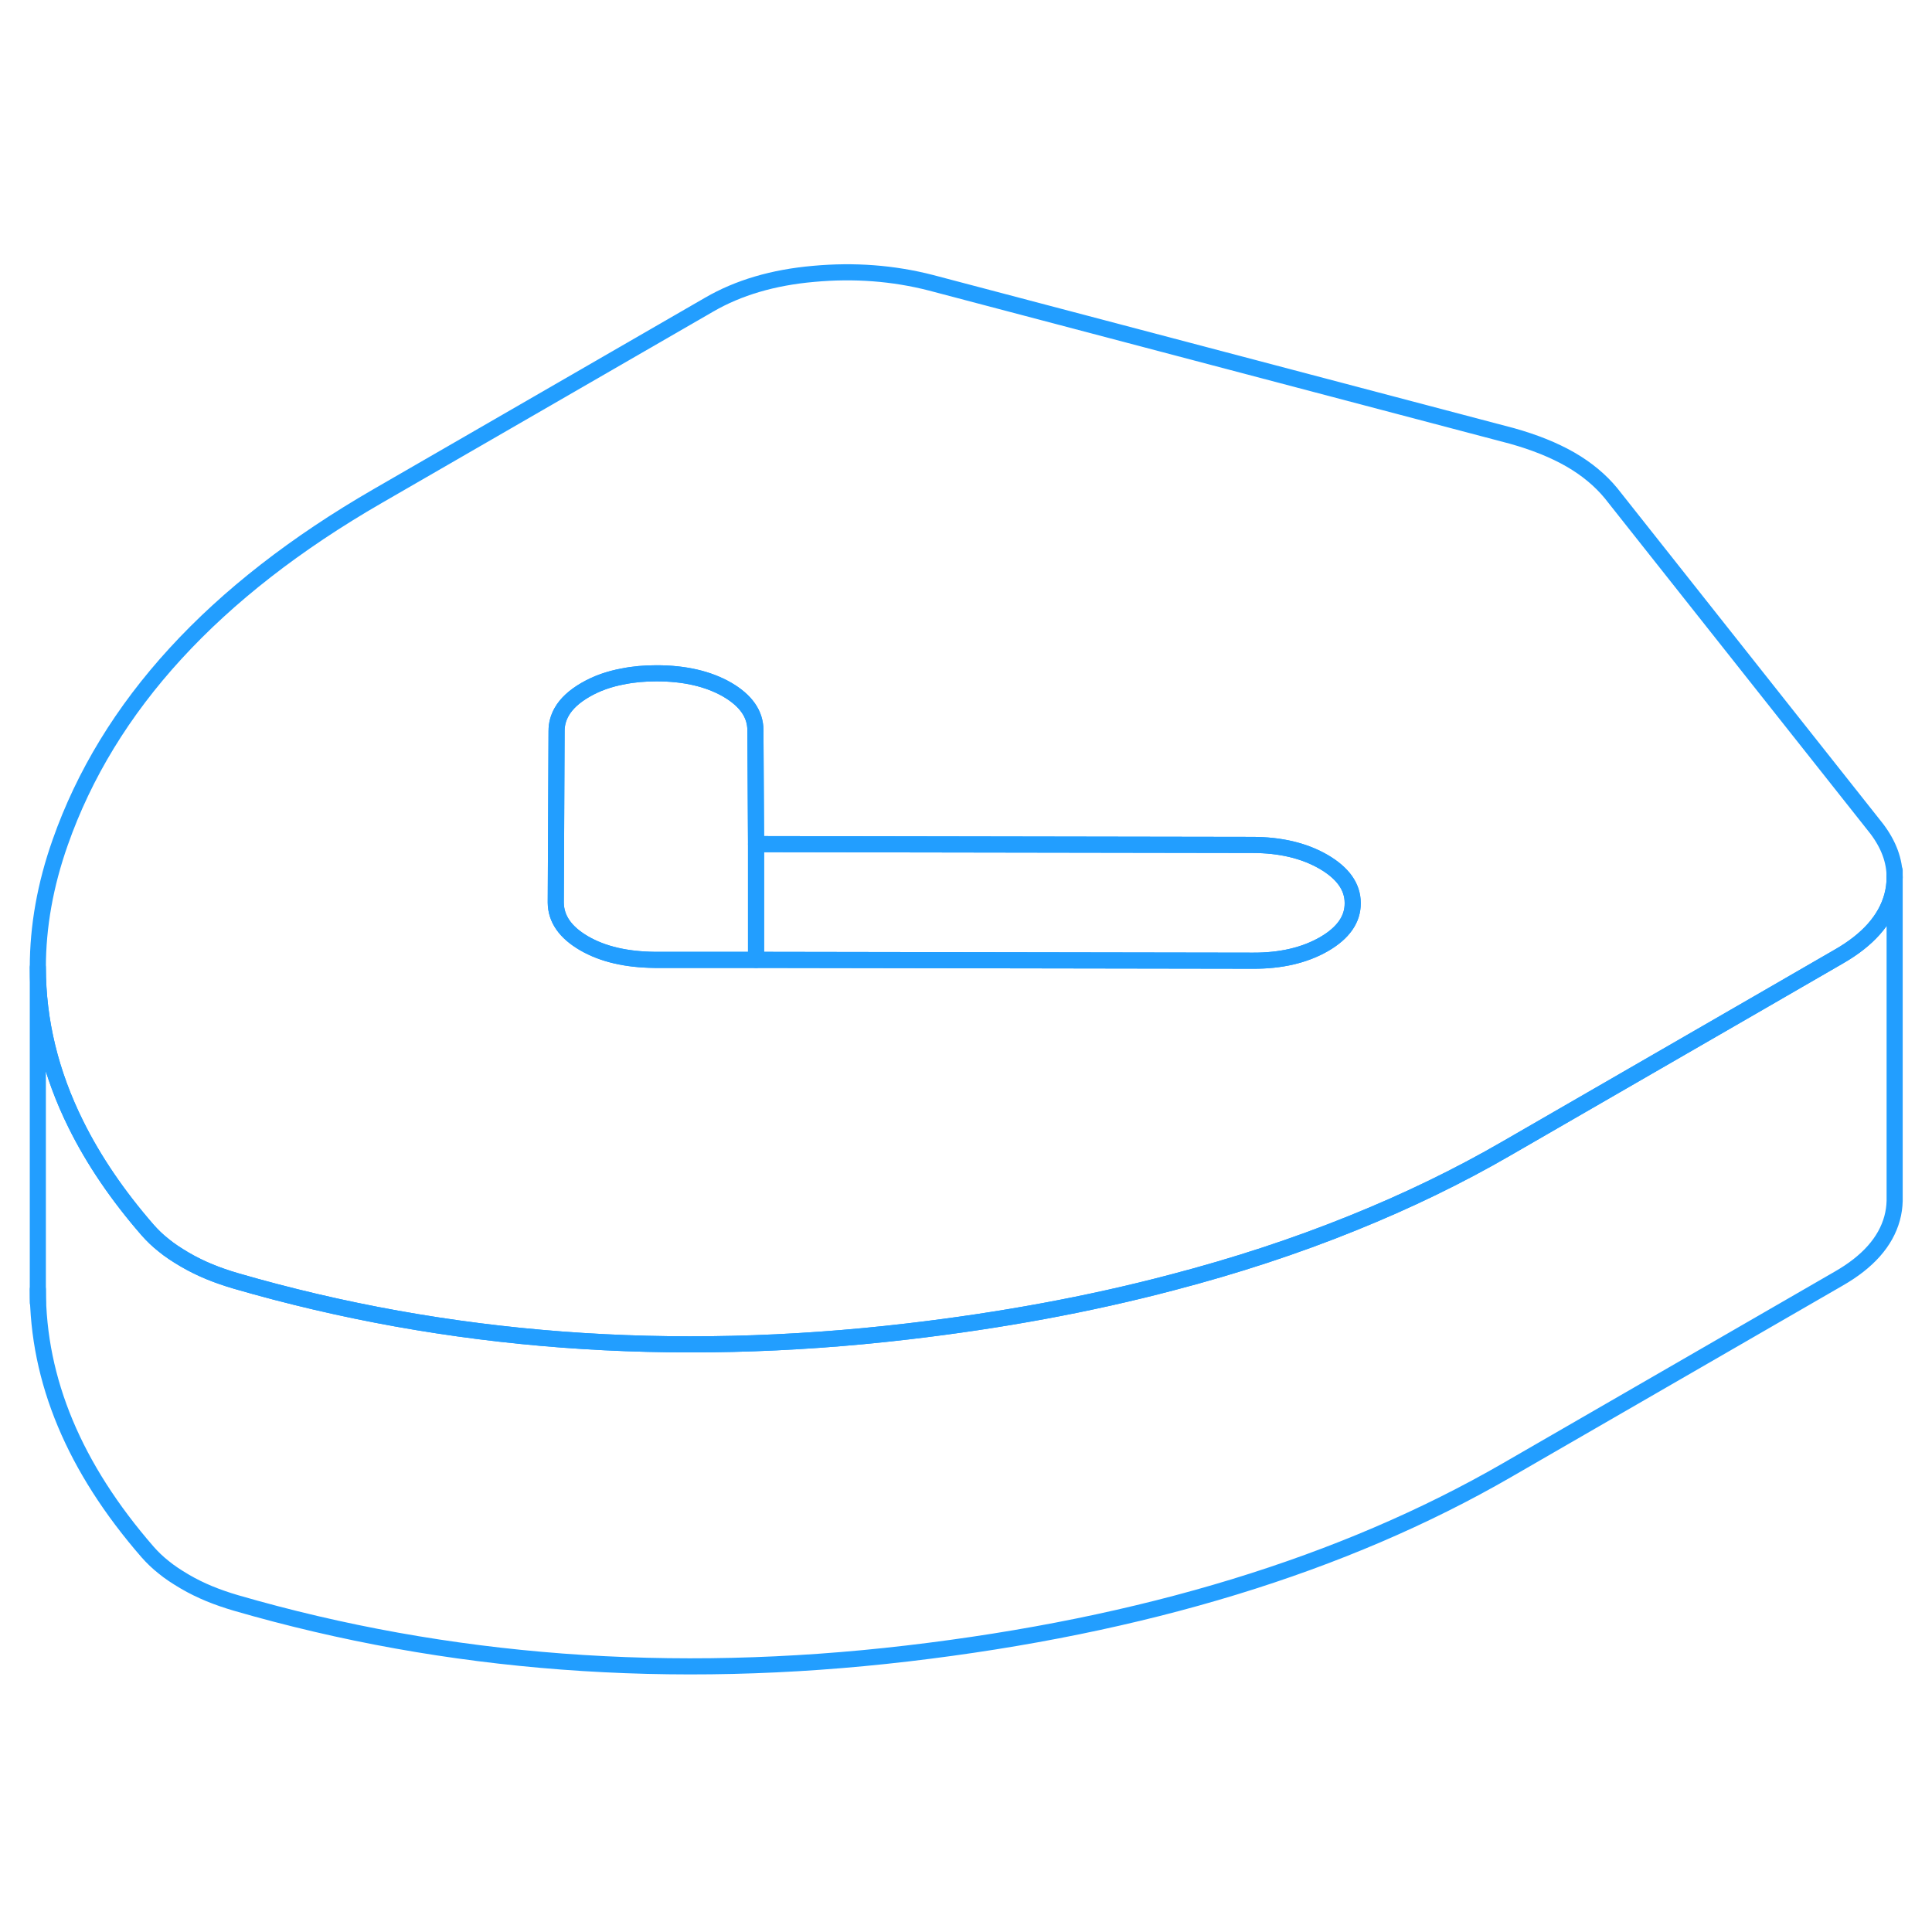 <svg width="48" height="48" viewBox="0 0 120 91" fill="none" xmlns="http://www.w3.org/2000/svg" stroke-width="1px" stroke-linecap="round" stroke-linejoin="round"><path d="M117.68 39.99V60.09C117.67 60.46 117.62 60.81 117.52 61.18C117.12 62.63 116.02 63.88 114.2 64.92L93.61 76.81C83.45 82.68 71.03 86.48 56.36 88.2C41.69 89.92 27.779 88.87 14.649 85.06C14.069 84.89 13.52 84.7 13.009 84.49C12.499 84.28 11.98 84.03 11.47 83.73C10.96 83.43 10.52 83.14 10.159 82.84C9.79 82.55 9.46 82.23 9.17 81.9C4.62 76.67 2.35 71.24 2.35 65.59V45.59C2.35 48.92 3.14 52.17 4.72 55.35C5.82 57.57 7.3 59.75 9.17 61.9C9.46 62.23 9.79 62.55 10.159 62.84C10.52 63.14 10.96 63.43 11.47 63.73C11.98 64.03 12.499 64.28 13.009 64.49C13.52 64.7 14.069 64.89 14.649 65.06C27.779 68.87 41.69 69.92 56.36 68.2C62.18 67.52 67.659 66.51 72.779 65.16C76.73 64.13 80.48 62.9 84.01 61.47C87.409 60.1 90.61 58.55 93.61 56.81L109.27 47.77L114.2 44.92C116.02 43.88 117.12 42.63 117.52 41.18C117.63 40.78 117.68 40.39 117.68 39.99Z" stroke="#229EFF" stroke-linejoin="round"/><path d="M116.57 36.98L100.06 16.13C99.4 15.33 98.56 14.63 97.54 14.04C96.51 13.45 95.31 12.97 93.92 12.58L57.81 3.06C55.47 2.46 53.05 2.28 50.54 2.51C48.02 2.73 45.86 3.37 44.05 4.42L23.46 16.31C13.29 22.18 6.72 29.35 3.74 37.82C2.81 40.45 2.35 43.05 2.35 45.59C2.35 48.92 3.14 52.17 4.72 55.35C5.82 57.57 7.3 59.75 9.17 61.9C9.46 62.23 9.79 62.55 10.159 62.84C10.52 63.14 10.96 63.43 11.47 63.73C11.98 64.03 12.499 64.28 13.009 64.49C13.52 64.7 14.069 64.89 14.649 65.06C27.779 68.87 41.69 69.92 56.36 68.2C62.18 67.52 67.659 66.51 72.779 65.16C76.73 64.13 80.48 62.9 84.01 61.47C87.409 60.1 90.61 58.55 93.61 56.81L109.27 47.77L114.2 44.92C116.02 43.88 117.12 42.63 117.52 41.18C117.63 40.78 117.68 40.39 117.68 39.99C117.68 38.96 117.31 37.96 116.57 36.98ZM82.24 44.14C81.04 44.83 79.56 45.18 77.82 45.17L46.96 45.12H40.66C38.91 45.1 37.45 44.77 36.279 44.09C35.109 43.41 34.529 42.57 34.52 41.56L34.57 30.9C34.57 30.47 34.679 30.08 34.889 29.71C35.179 29.2 35.67 28.75 36.36 28.35C37.05 27.95 37.83 27.67 38.71 27.51C39.35 27.38 40.039 27.32 40.779 27.32C42.529 27.32 43.989 27.66 45.16 28.33C46.33 29.01 46.92 29.85 46.92 30.86L46.96 37.93L77.779 37.98C79.519 37.98 81 38.33 82.21 39.03C83.41 39.73 84.019 40.58 84.019 41.59C84.029 42.6 83.43 43.45 82.24 44.14Z" stroke="#229EFF" stroke-linejoin="round"/><path d="M84.019 41.59C84.029 42.6 83.43 43.45 82.24 44.14C81.04 44.83 79.559 45.18 77.82 45.17L46.959 45.12V37.93L77.779 37.98C79.519 37.98 80.999 38.33 82.21 39.03C83.409 39.73 84.019 40.58 84.019 41.59Z" stroke="#229EFF" stroke-linejoin="round"/><path d="M46.96 37.93V45.12H40.66C38.91 45.1 37.45 44.77 36.279 44.09C35.109 43.41 34.529 42.57 34.52 41.56L34.57 30.9C34.57 30.47 34.679 30.08 34.889 29.71C35.179 29.2 35.67 28.75 36.36 28.35C37.05 27.95 37.83 27.67 38.71 27.51C39.35 27.38 40.039 27.32 40.779 27.32C42.529 27.32 43.989 27.66 45.16 28.33C46.33 29.01 46.92 29.85 46.92 30.86L46.96 37.93Z" stroke="#229EFF" stroke-linejoin="round"/><path d="M117.68 39.99V39.58" stroke="#229EFF" stroke-linejoin="round"/><path d="M2.35 66.41V65.59" stroke="#229EFF" stroke-linejoin="round"/></svg>